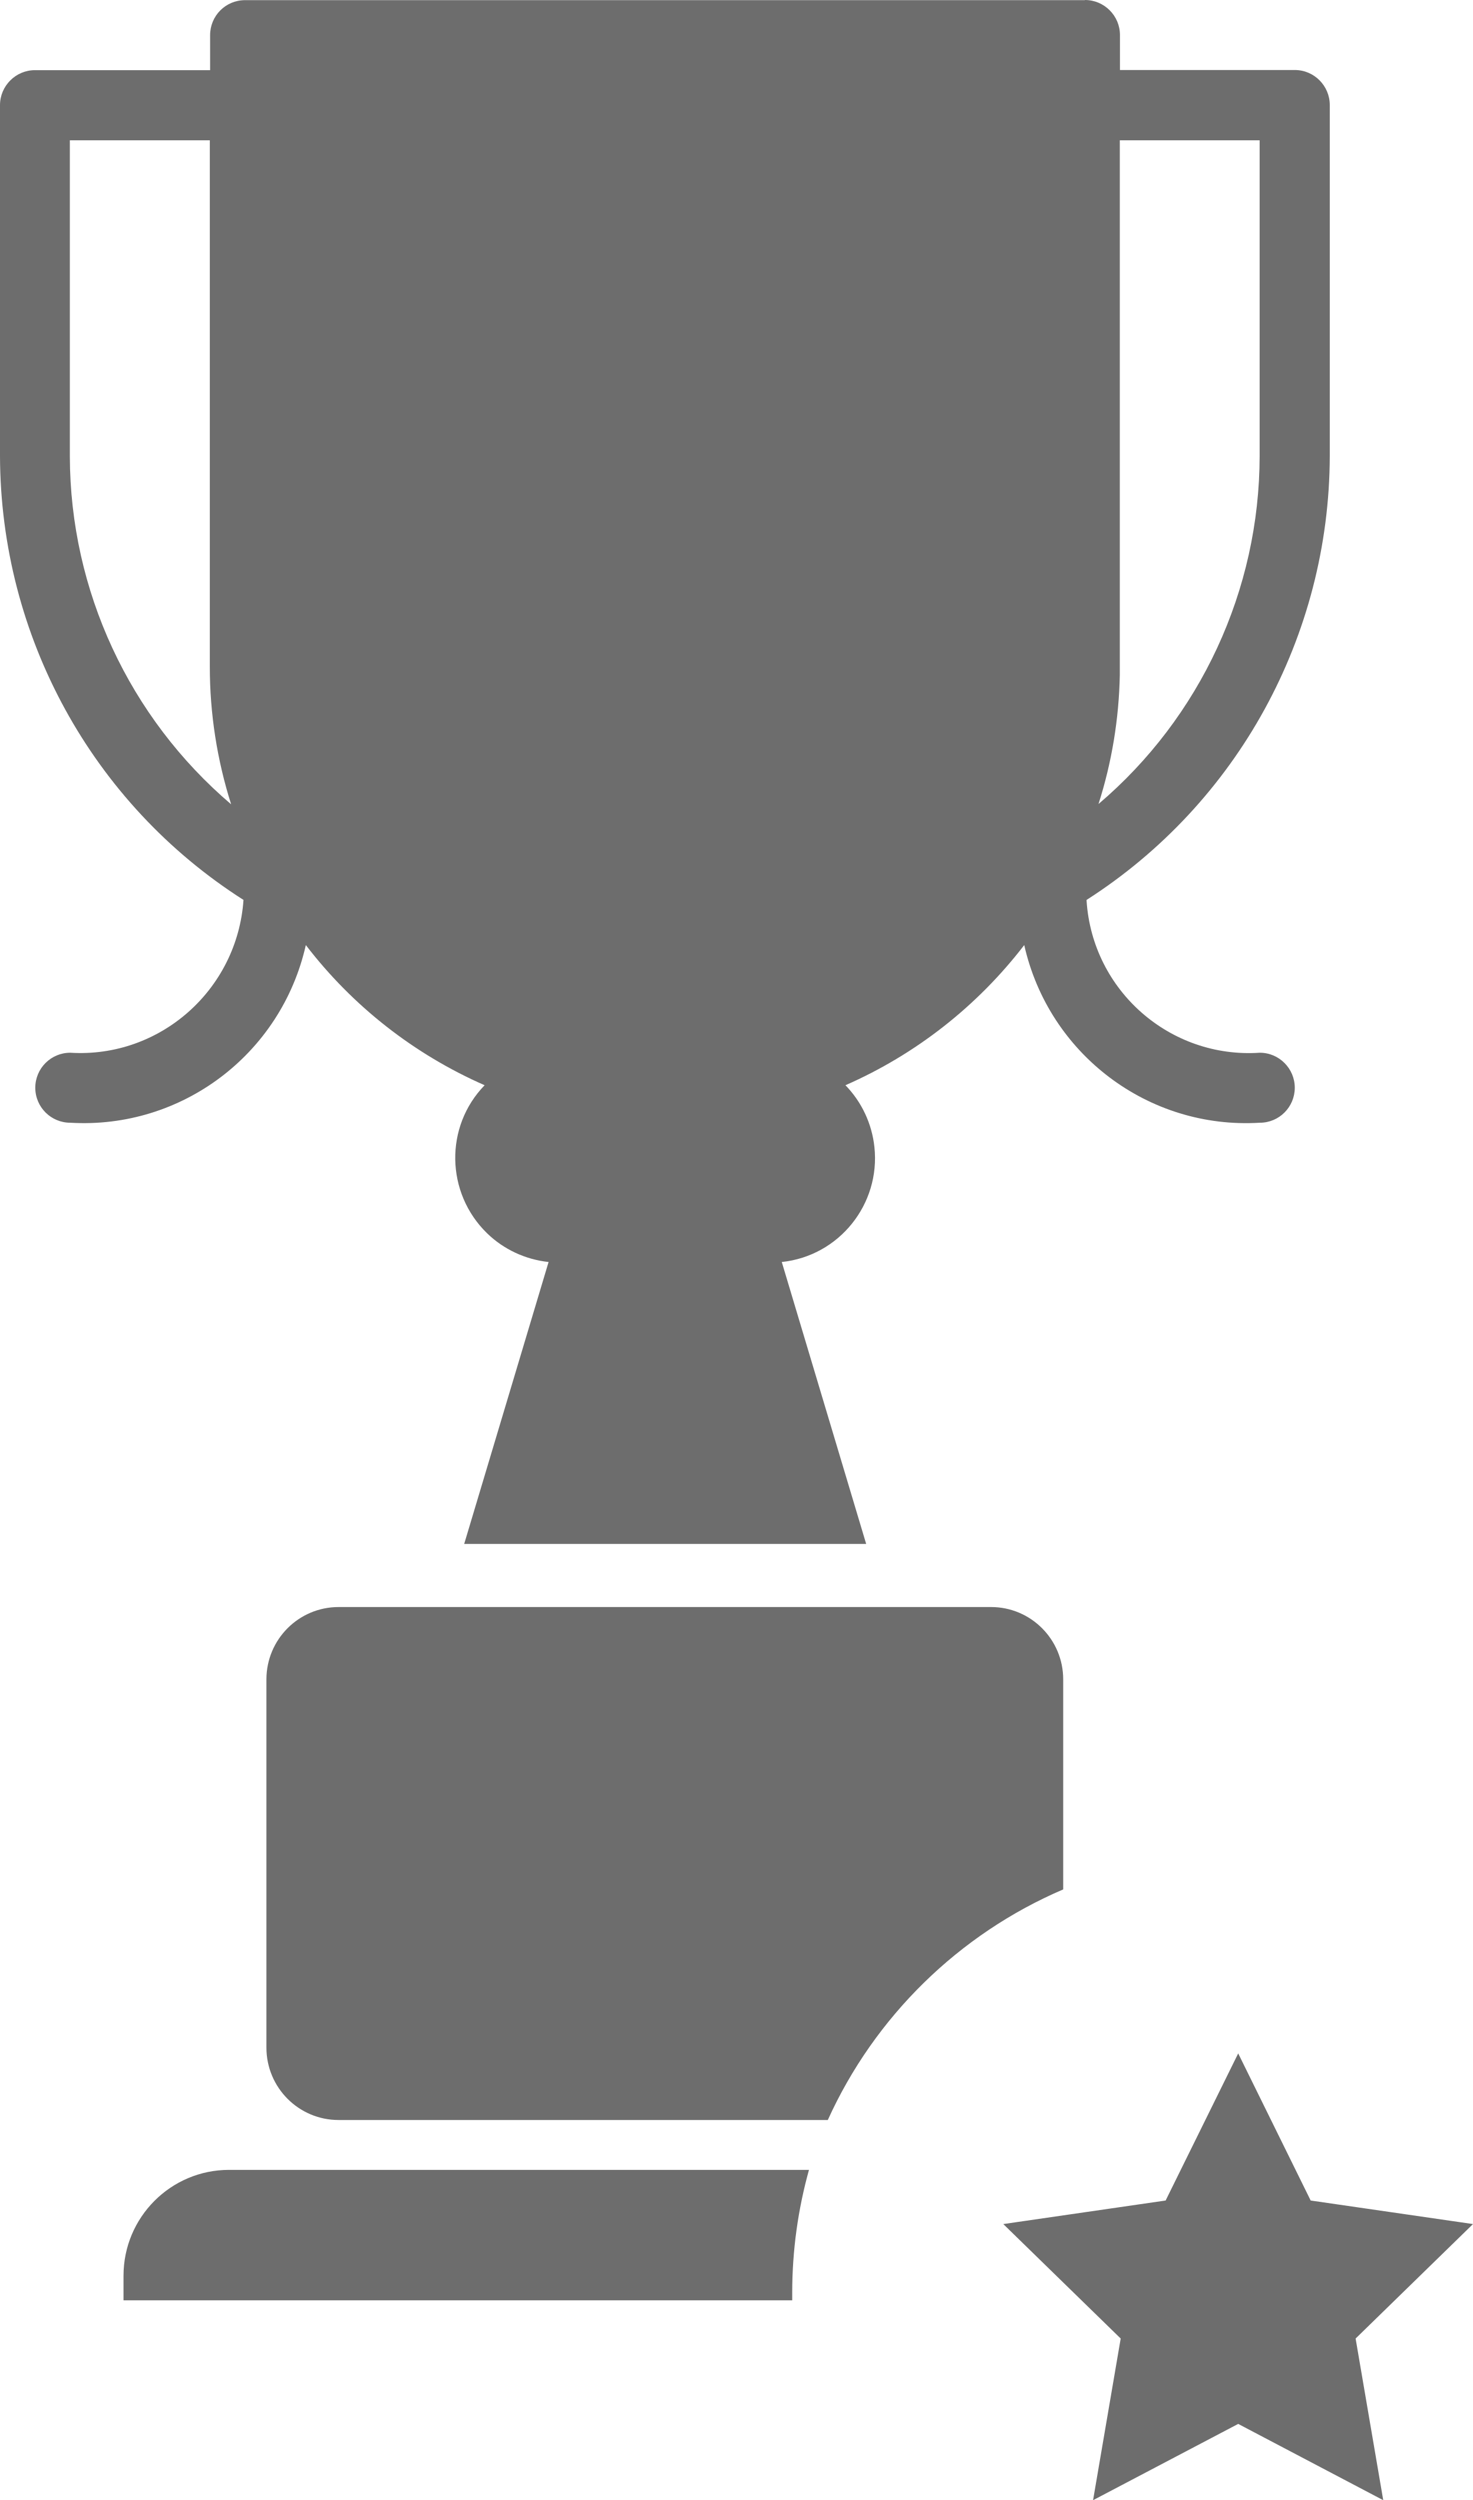 <svg width="100.181" height="170" viewBox="0 0 100.181 170" fill="none" xmlns="http://www.w3.org/2000/svg" xmlns:xlink="http://www.w3.org/1999/xlink">
	<path id="Union" d="M76.17 2.38C76.17 1.07 75.1 0 73.79 0L73.79 0.01L16.67 0.01C15.34 0.01 14.29 1.08 14.29 2.39L14.29 4.77L2.38 4.77C1.07 4.77 0 5.84 0 7.15L0 31.02C0.04 43.25 6.25 54.62 16.56 61.19C16.14 67.3 10.88 71.96 4.78 71.58C3.47 71.58 2.4 72.64 2.4 73.96C2.4 75.28 3.47 76.34 4.78 76.34C12.35 76.79 19.13 71.68 20.8 64.26C23.98 68.41 28.17 71.69 32.96 73.79C30.23 76.6 30.31 81.11 33.12 83.85C34.25 84.95 35.73 85.64 37.31 85.81L31.57 104.98L58.91 104.98L53.17 85.81C57.07 85.4 59.89 81.88 59.47 77.99C59.3 76.41 58.61 74.93 57.5 73.79C62.29 71.69 66.47 68.41 69.66 64.26C71.33 71.68 78.11 76.8 85.68 76.34C87.01 76.34 88.06 75.26 88.06 73.96C88.06 72.66 87 71.58 85.68 71.58C79.59 71.99 74.3 67.37 73.9 61.25L73.9 61.19C84.18 54.61 90.41 43.23 90.44 31.01L90.44 7.14C90.44 5.84 89.38 4.76 88.06 4.76L76.17 4.76L76.17 2.38ZM15.72 54.69C8.783 48.782 4.773 40.147 4.75 31.04L4.75 31.03L4.75 9.54L14.27 9.54L14.27 45.34C14.27 48.51 14.76 51.66 15.72 54.69ZM76.16 45.34L76.16 9.54L85.67 9.54L85.67 31.01C85.66 40.12 81.64 48.78 74.71 54.67C75.62 51.83 76.1 48.88 76.16 45.91L76.16 45.34ZM67.41 109.27L67.4 109.27L23.03 109.27C20.32 109.27 18.12 111.47 18.12 114.19L18.12 139.23C18.12 141.95 20.32 144.15 23.03 144.15L56.3 144.15C59.48 137.13 65.21 131.51 72.31 128.47L72.31 114.19C72.31 111.473 70.115 109.275 67.41 109.27ZM92.197 159.008L94.076 170L84.212 164.813L74.341 170L76.22 159.008L68.236 151.225L79.276 149.624L84.212 139.621L89.141 149.624L100.181 151.225L92.197 159.008ZM53.88 155.89C53.88 153 54.28 150.2 55.02 147.54L15.58 147.54C11.62 147.54 8.4 150.76 8.4 154.74L8.4 156.41L53.88 156.41L53.88 155.89Z" clip-rule="evenodd" fill="#6D6D6D" fill-opacity="1" fill-rule="evenodd"/>
</svg>
